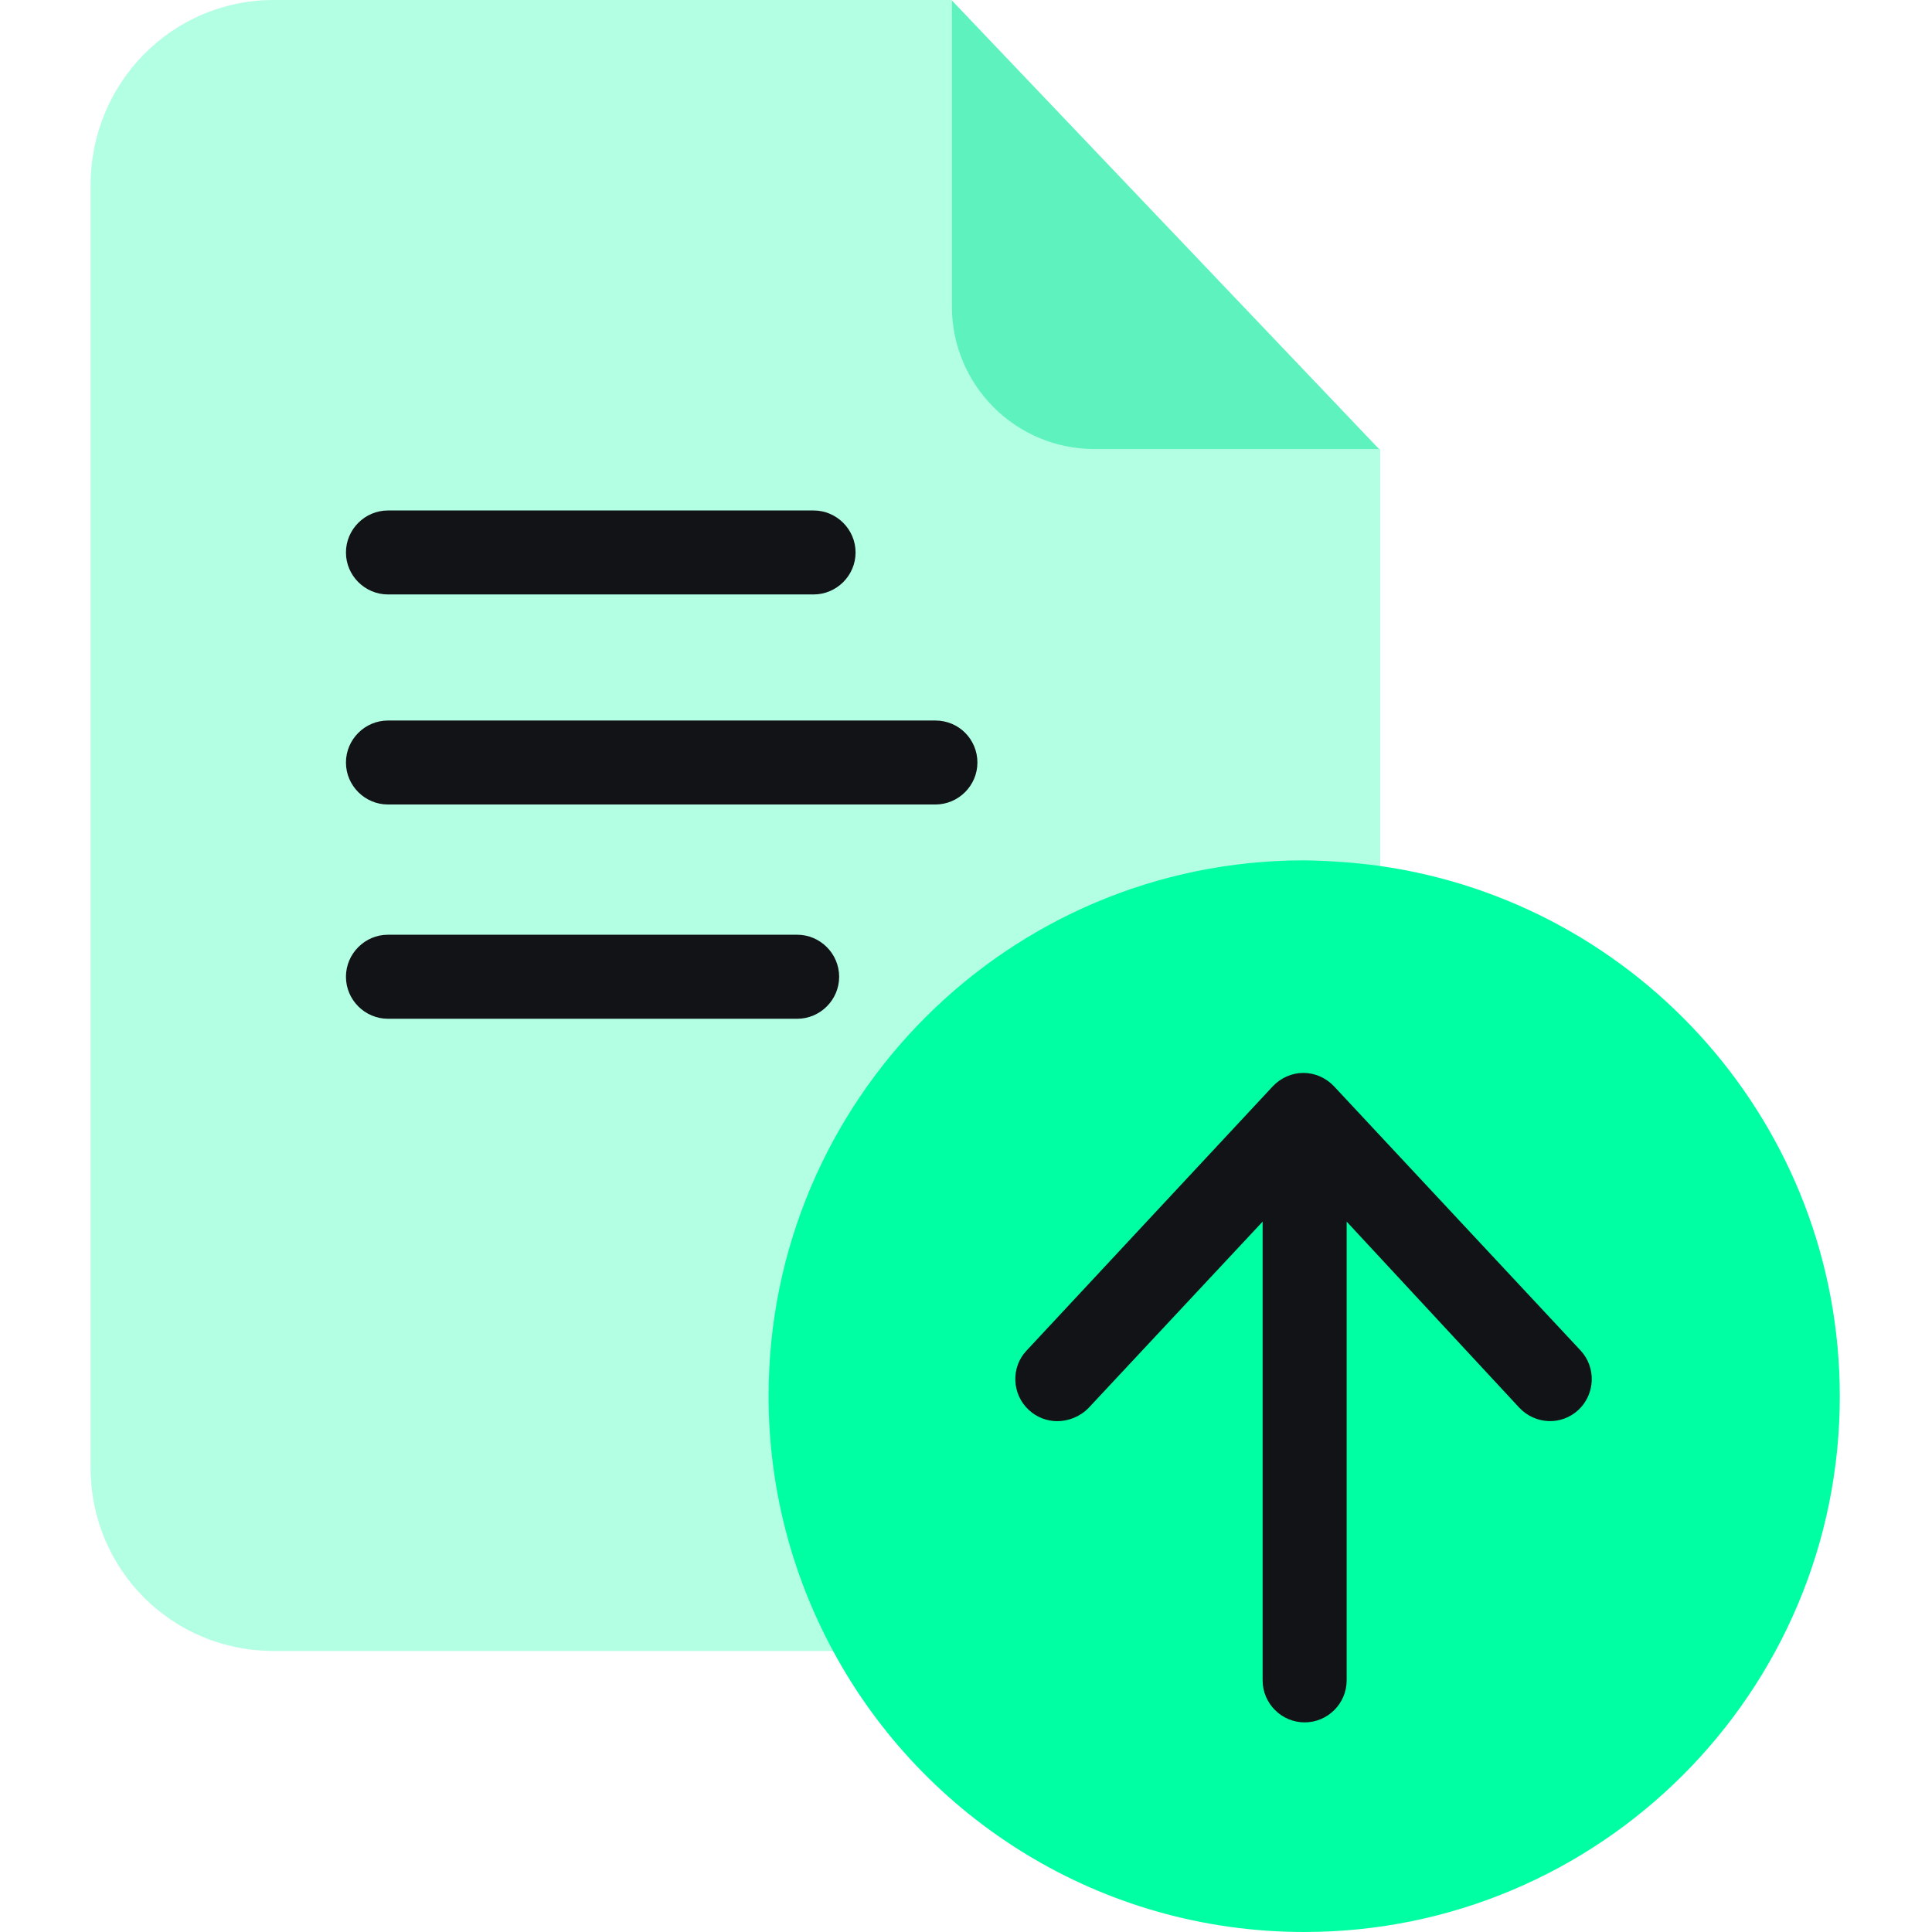 <svg width="32" height="32" viewBox="0 0 32 32" fill="none" xmlns="http://www.w3.org/2000/svg">
<path opacity="0.3" d="M16.529 5.072L15.764 0H4.534C2.843 0 1.5 1.378 1.5 3.069V24.305C1.5 25.995 2.843 27.345 4.534 27.345H15.187L22.861 15.725V7.438L16.529 5.072Z" fill="#00FFA3"/>
<path d="M15.766 0.007L22.842 7.438H18.131C16.823 7.438 15.766 6.381 15.766 5.073V0.007Z" fill="#5EF3BE"/>
<path d="M15.493 11.934H6.426C6.044 11.934 5.73 12.247 5.73 12.63C5.73 13.012 6.044 13.325 6.426 13.325H15.493C15.875 13.325 16.189 13.012 16.189 12.63C16.189 12.247 15.882 11.934 15.493 11.934Z" fill="#121316"/>
<path d="M6.426 9.846H13.475C13.857 9.846 14.171 9.533 14.171 9.151C14.171 8.768 13.857 8.455 13.475 8.455H6.426C6.044 8.455 5.73 8.768 5.73 9.151C5.73 9.533 6.044 9.846 6.426 9.846Z" fill="#121316"/>
<path d="M13.203 15.482H6.426C6.044 15.482 5.73 15.796 5.73 16.178C5.73 16.561 6.044 16.874 6.426 16.874H13.203C13.586 16.874 13.899 16.561 13.899 16.178C13.899 15.796 13.586 15.482 13.203 15.482Z" fill="#121316"/>
<path d="M22.84 14.341C27.154 14.946 30.473 18.648 30.473 23.128C30.473 28.027 26.5 32 21.602 32C18.234 32 15.298 30.121 13.802 27.352C13.12 26.093 12.73 24.652 12.73 23.122C12.73 18.223 16.703 14.25 21.602 14.25C22.02 14.257 22.43 14.285 22.84 14.341Z" fill="#00FFA3"/>
<path d="M22.096 17.993C21.964 17.854 21.783 17.771 21.588 17.771C21.394 17.771 21.213 17.854 21.081 17.993L17.003 22.37C16.739 22.648 16.76 23.094 17.038 23.351C17.17 23.476 17.344 23.539 17.511 23.539C17.699 23.539 17.894 23.462 18.033 23.317L20.913 20.234V27.832C20.913 28.215 21.227 28.528 21.609 28.528C21.992 28.528 22.305 28.215 22.305 27.832V20.234L25.165 23.317C25.429 23.595 25.861 23.616 26.146 23.351C26.424 23.087 26.438 22.648 26.181 22.37L22.096 17.993Z" fill="#121316"/>
</svg>
